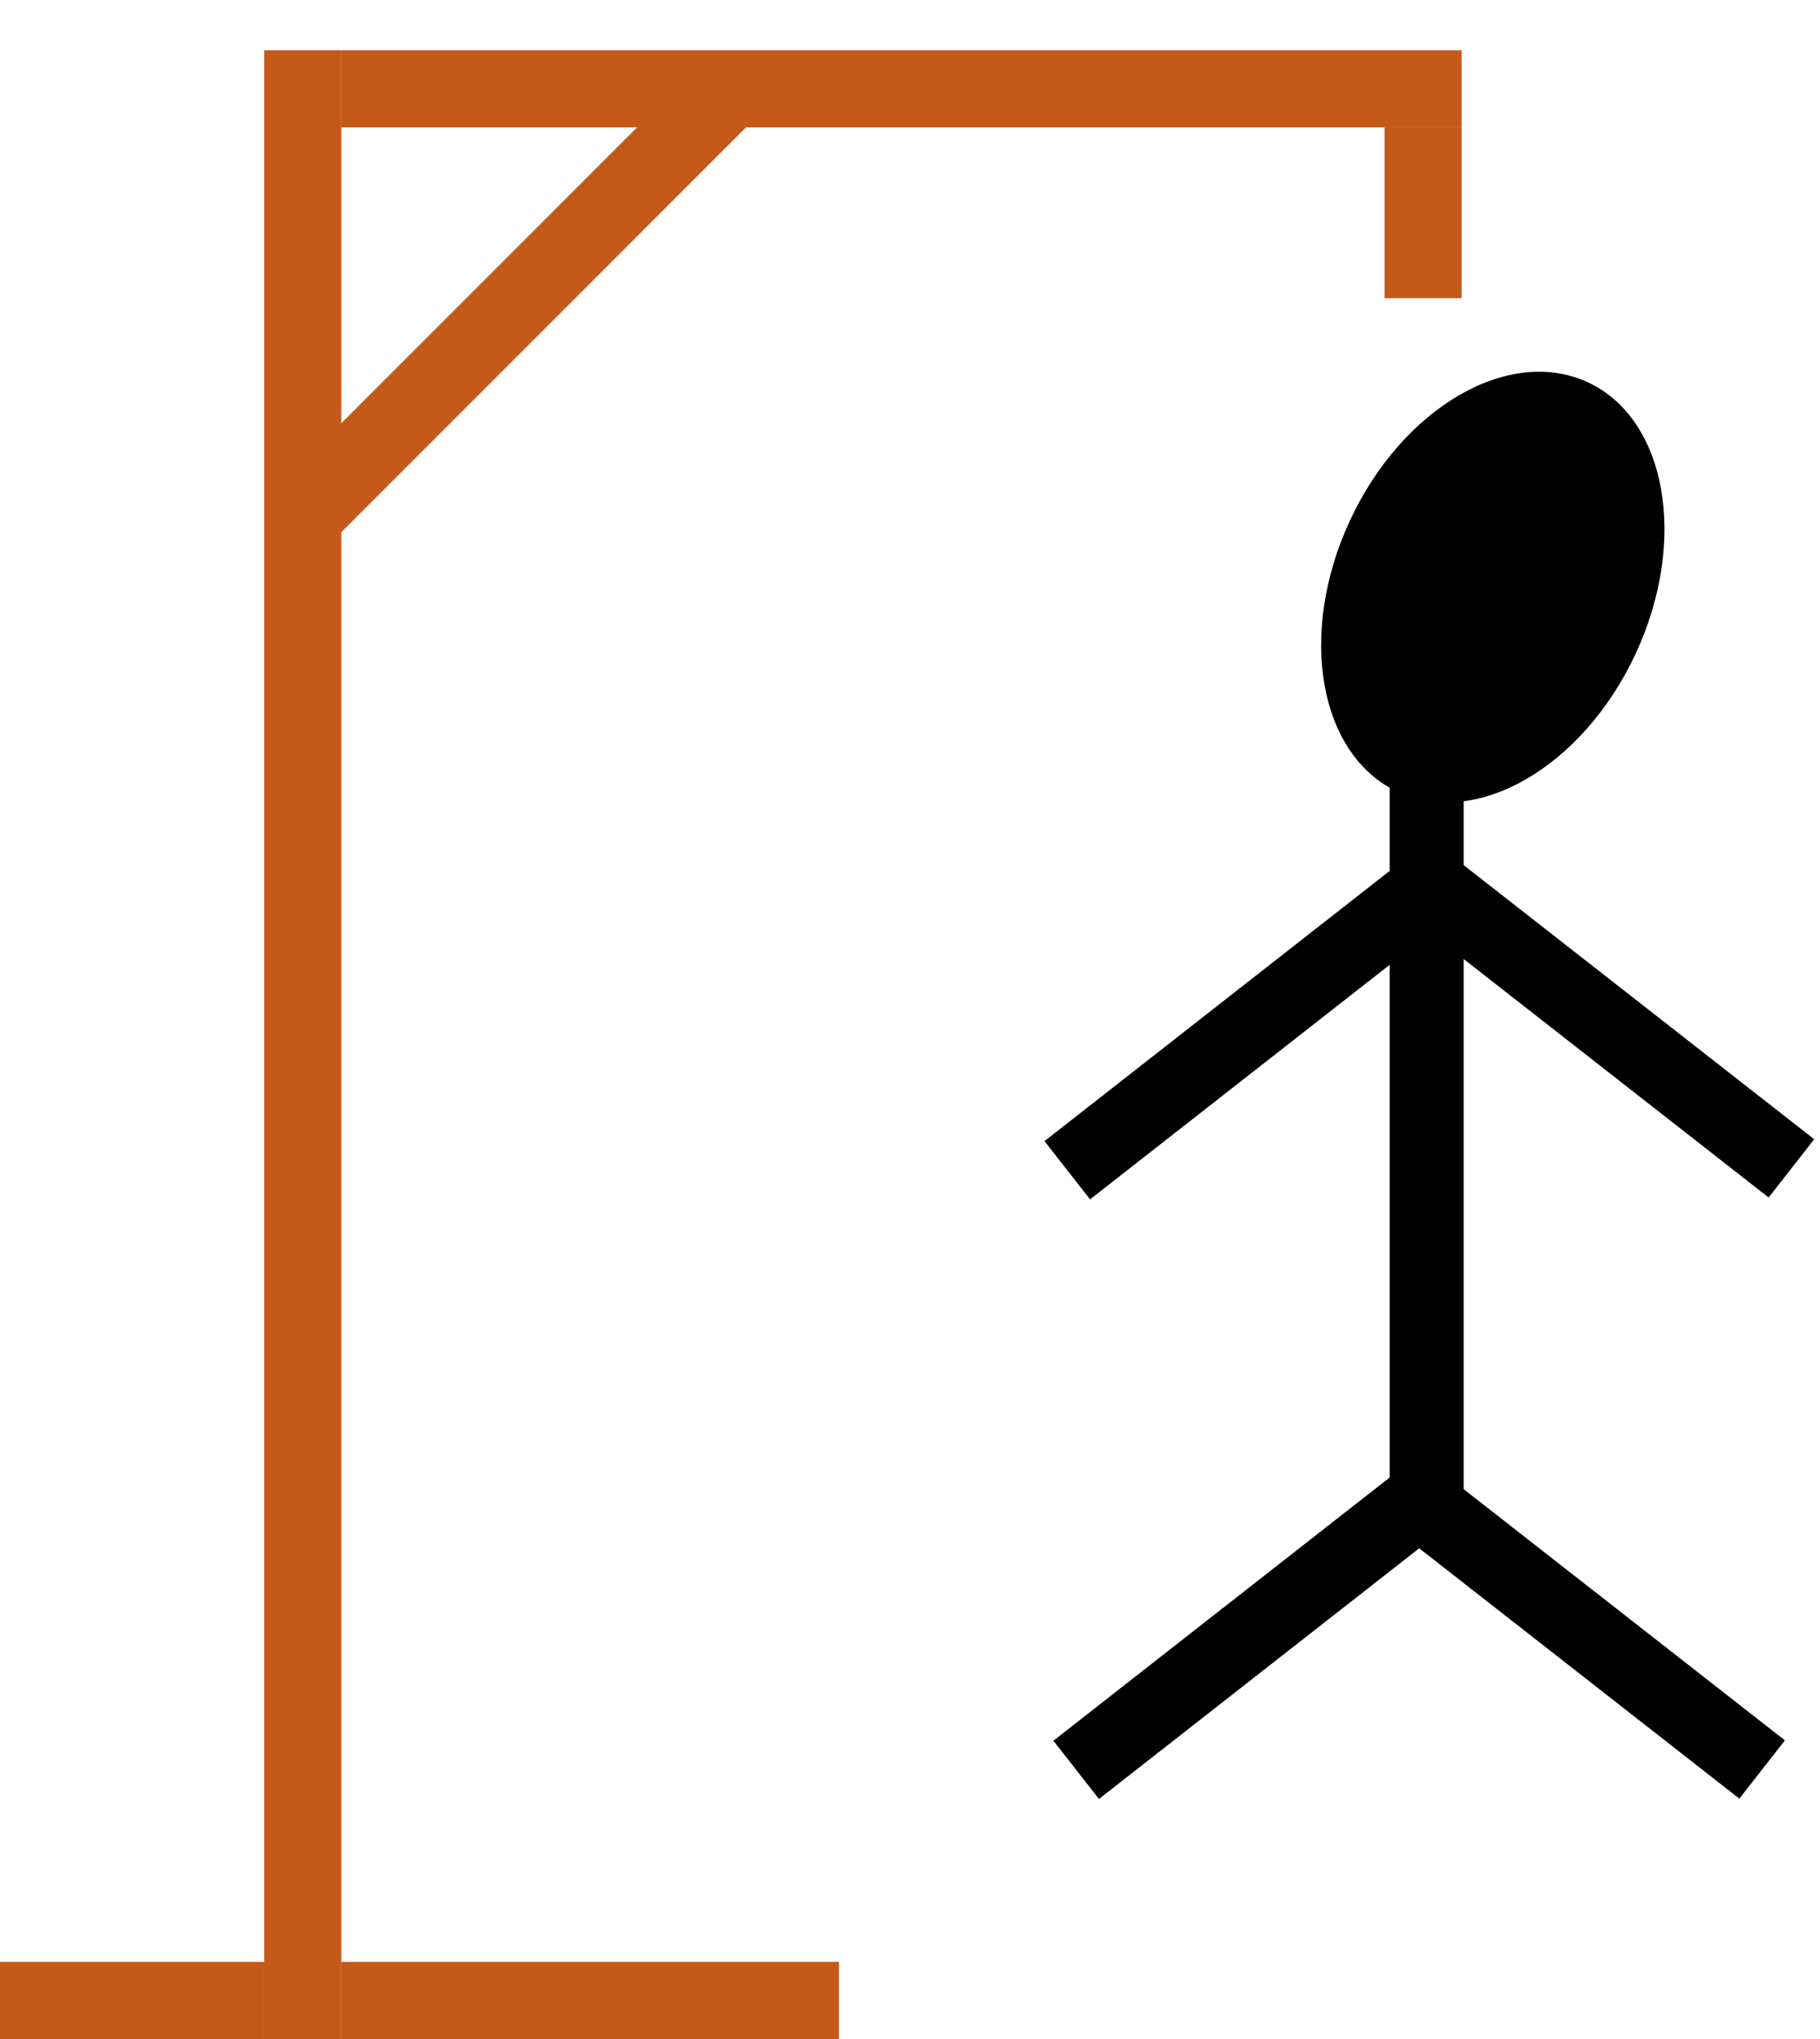 <?xml version="1.0" encoding="UTF-8" standalone="no"?>
<!-- Created with Inkscape (http://www.inkscape.org/) -->

<svg
   xmlns:dc="http://purl.org/dc/elements/1.1/"
   xmlns:cc="http://creativecommons.org/ns#"
   xmlns:rdf="http://www.w3.org/1999/02/22-rdf-syntax-ns#"
   xmlns:svg="http://www.w3.org/2000/svg"
   xmlns="http://www.w3.org/2000/svg"
   xmlns:sodipodi="http://sodipodi.sourceforge.net/DTD/sodipodi-0.dtd"
   xmlns:inkscape="http://www.inkscape.org/namespaces/inkscape"
   width="125mm"
   height="140mm"
   viewBox="0 0 125 140"
   version="1.1"
   id="svg8"
   inkscape:version="0.92.4 (5da689c313, 2019-01-14)"
   sodipodi:docname="pendu.svg">
  <defs
     id="defs2" />
  <sodipodi:namedview
     id="base"
     pagecolor="#ffffff"
     bordercolor="#666666"
     borderopacity="1.0"
     inkscape:pageopacity="0.0"
     inkscape:pageshadow="2"
     inkscape:zoom="0.7"
     inkscape:cx="278.06706"
     inkscape:cy="441.2743"
     inkscape:document-units="mm"
     inkscape:current-layer="layer5"
     showgrid="false"
     inkscape:window-width="1850"
     inkscape:window-height="1016"
     inkscape:window-x="70"
     inkscape:window-y="27"
     inkscape:window-maximized="1"
     fit-margin-top="0"
     fit-margin-left="0"
     fit-margin-right="0"
     fit-margin-bottom="0" />
  <g
     inkscape:label="Mat"
     inkscape:groupmode="layer"
     id="layer1"
     transform="translate(-16.272,-108.089)">
    <rect
       style="opacity:1;fill:#c4591a;fill-opacity:1;stroke:none;stroke-width:0.606;stroke-linecap:round;stroke-linejoin:round;stroke-miterlimit:3.6;stroke-dasharray:none;stroke-opacity:1;paint-order:stroke fill markers"
       id="rect815"
       width="34.183"
       height="5.292"
       x="39.71"
       y="242.797" />
    <rect
       style="opacity:1;fill:#c4591a;fill-opacity:1;stroke:none;stroke-width:1.212;stroke-linecap:round;stroke-linejoin:round;stroke-miterlimit:3.6;stroke-dasharray:none;stroke-opacity:1;paint-order:stroke fill markers"
       id="rect815-3"
       width="136.547"
       height="5.292"
       x="-248.089"
       y="34.419"
       transform="rotate(-90)" />
    <rect
       style="opacity:1;fill:#c4591a;fill-opacity:1;stroke:none;stroke-width:0.91;stroke-linecap:round;stroke-linejoin:round;stroke-miterlimit:3.6;stroke-dasharray:none;stroke-opacity:1;paint-order:stroke fill markers"
       id="rect815-6"
       width="76.946"
       height="5.292"
       x="39.71"
       y="111.542" />
    <rect
       style="opacity:1;fill:#c4591a;fill-opacity:1;stroke:none;stroke-width:0.355;stroke-linecap:round;stroke-linejoin:round;stroke-miterlimit:3.6;stroke-dasharray:none;stroke-opacity:1;paint-order:stroke fill markers"
       id="rect815-3-7"
       width="11.732"
       height="5.292"
       x="-128.566"
       y="111.365"
       transform="rotate(-90)" />
    <rect
       style="opacity:1;fill:#c4591a;fill-opacity:1;stroke:none;stroke-width:0.442;stroke-linecap:round;stroke-linejoin:round;stroke-miterlimit:3.6;stroke-dasharray:none;stroke-opacity:1;paint-order:stroke fill markers"
       id="rect815-5"
       width="18.147"
       height="5.292"
       x="16.272"
       y="242.797" />
    <rect
       style="opacity:1;fill:#c4591a;fill-opacity:1;stroke:none;stroke-width:0.663;stroke-linecap:round;stroke-linejoin:round;stroke-miterlimit:3.6;stroke-dasharray:none;stroke-opacity:1;paint-order:stroke fill markers"
       id="rect815-3-7-3"
       width="40.865"
       height="5.292"
       x="-75.189"
       y="125.061"
       transform="rotate(-45)" />
  </g>
  <g
     inkscape:groupmode="layer"
     id="layer2"
     inkscape:label="head"
     transform="translate(-16.272,-108.089)">
    <ellipse
       style="opacity:1;fill:#000000;fill-opacity:1;stroke:none;stroke-width:0.869;stroke-linecap:round;stroke-linejoin:round;stroke-miterlimit:3.6;stroke-dasharray:none;stroke-opacity:1;paint-order:stroke fill markers"
       id="path912"
       cx="170.228"
       cy="84.606"
       rx="10.824"
       ry="15.502"
       transform="rotate(24.893)" />
  </g>
  <g
     inkscape:groupmode="layer"
     id="layer3"
     inkscape:label="body"
     transform="translate(-16.272,-108.089)">
    <rect
       style="opacity:1;fill:#000000;fill-opacity:1;stroke:none;stroke-width:1;stroke-linecap:round;stroke-linejoin:round;stroke-miterlimit:3.6;stroke-dasharray:none;stroke-opacity:1;paint-order:stroke fill markers"
       id="rect917"
       width="5.078"
       height="52.118"
       x="111.719"
       y="159.891" />
  </g>
  <g
     inkscape:groupmode="layer"
     id="layer4"
     inkscape:label="left-arm"
     transform="translate(-16.272,-108.089)">
    <rect
       style="opacity:1;fill:#000000;fill-opacity:1;stroke:none;stroke-width:1;stroke-linecap:round;stroke-linejoin:round;stroke-miterlimit:3.6;stroke-dasharray:none;stroke-opacity:1;paint-order:stroke fill markers"
       id="rect920"
       width="31.805"
       height="5.078"
       x="-45.593"
       y="201.064"
       transform="rotate(-38.046)" />
    <rect
       style="opacity:1;fill:#000000;fill-opacity:1;stroke:none;stroke-width:1;stroke-linecap:round;stroke-linejoin:round;stroke-miterlimit:3.6;stroke-dasharray:none;stroke-opacity:1;paint-order:stroke fill markers"
       id="rect920-6"
       width="31.805"
       height="5.078"
       x="-70.484"
       y="233.863"
       transform="rotate(-38.046)" />
  </g>
  <g
     inkscape:groupmode="layer"
     id="layer7"
     inkscape:label="right-leg"
     transform="translate(-16.272,-108.089)" />
  <g
     inkscape:groupmode="layer"
     id="layer5"
     inkscape:label="right-arm"
     transform="translate(-16.272,-108.089)">
    <rect
       style="opacity:1;fill:#000000;fill-opacity:1;stroke:none;stroke-width:1;stroke-linecap:round;stroke-linejoin:round;stroke-miterlimit:3.6;stroke-dasharray:none;stroke-opacity:1;paint-order:stroke fill markers"
       id="rect920-5"
       width="31.805"
       height="5.078"
       x="-225.685"
       y="60.01"
       transform="matrix(-0.788,-0.616,-0.616,0.788,0,0)" />
    <rect
       style="opacity:1;fill:#000000;fill-opacity:1;stroke:none;stroke-width:1;stroke-linecap:round;stroke-linejoin:round;stroke-miterlimit:3.6;stroke-dasharray:none;stroke-opacity:1;paint-order:stroke fill markers"
       id="rect920-5-2"
       width="31.805"
       height="5.078"
       x="-249.514"
       y="93.76"
       transform="matrix(-0.788,-0.616,-0.616,0.788,0,0)" />
  </g>
  <g
     inkscape:groupmode="layer"
     id="layer6"
     inkscape:label="left-leg"
     transform="translate(-16.272,-108.089)" />
</svg>
